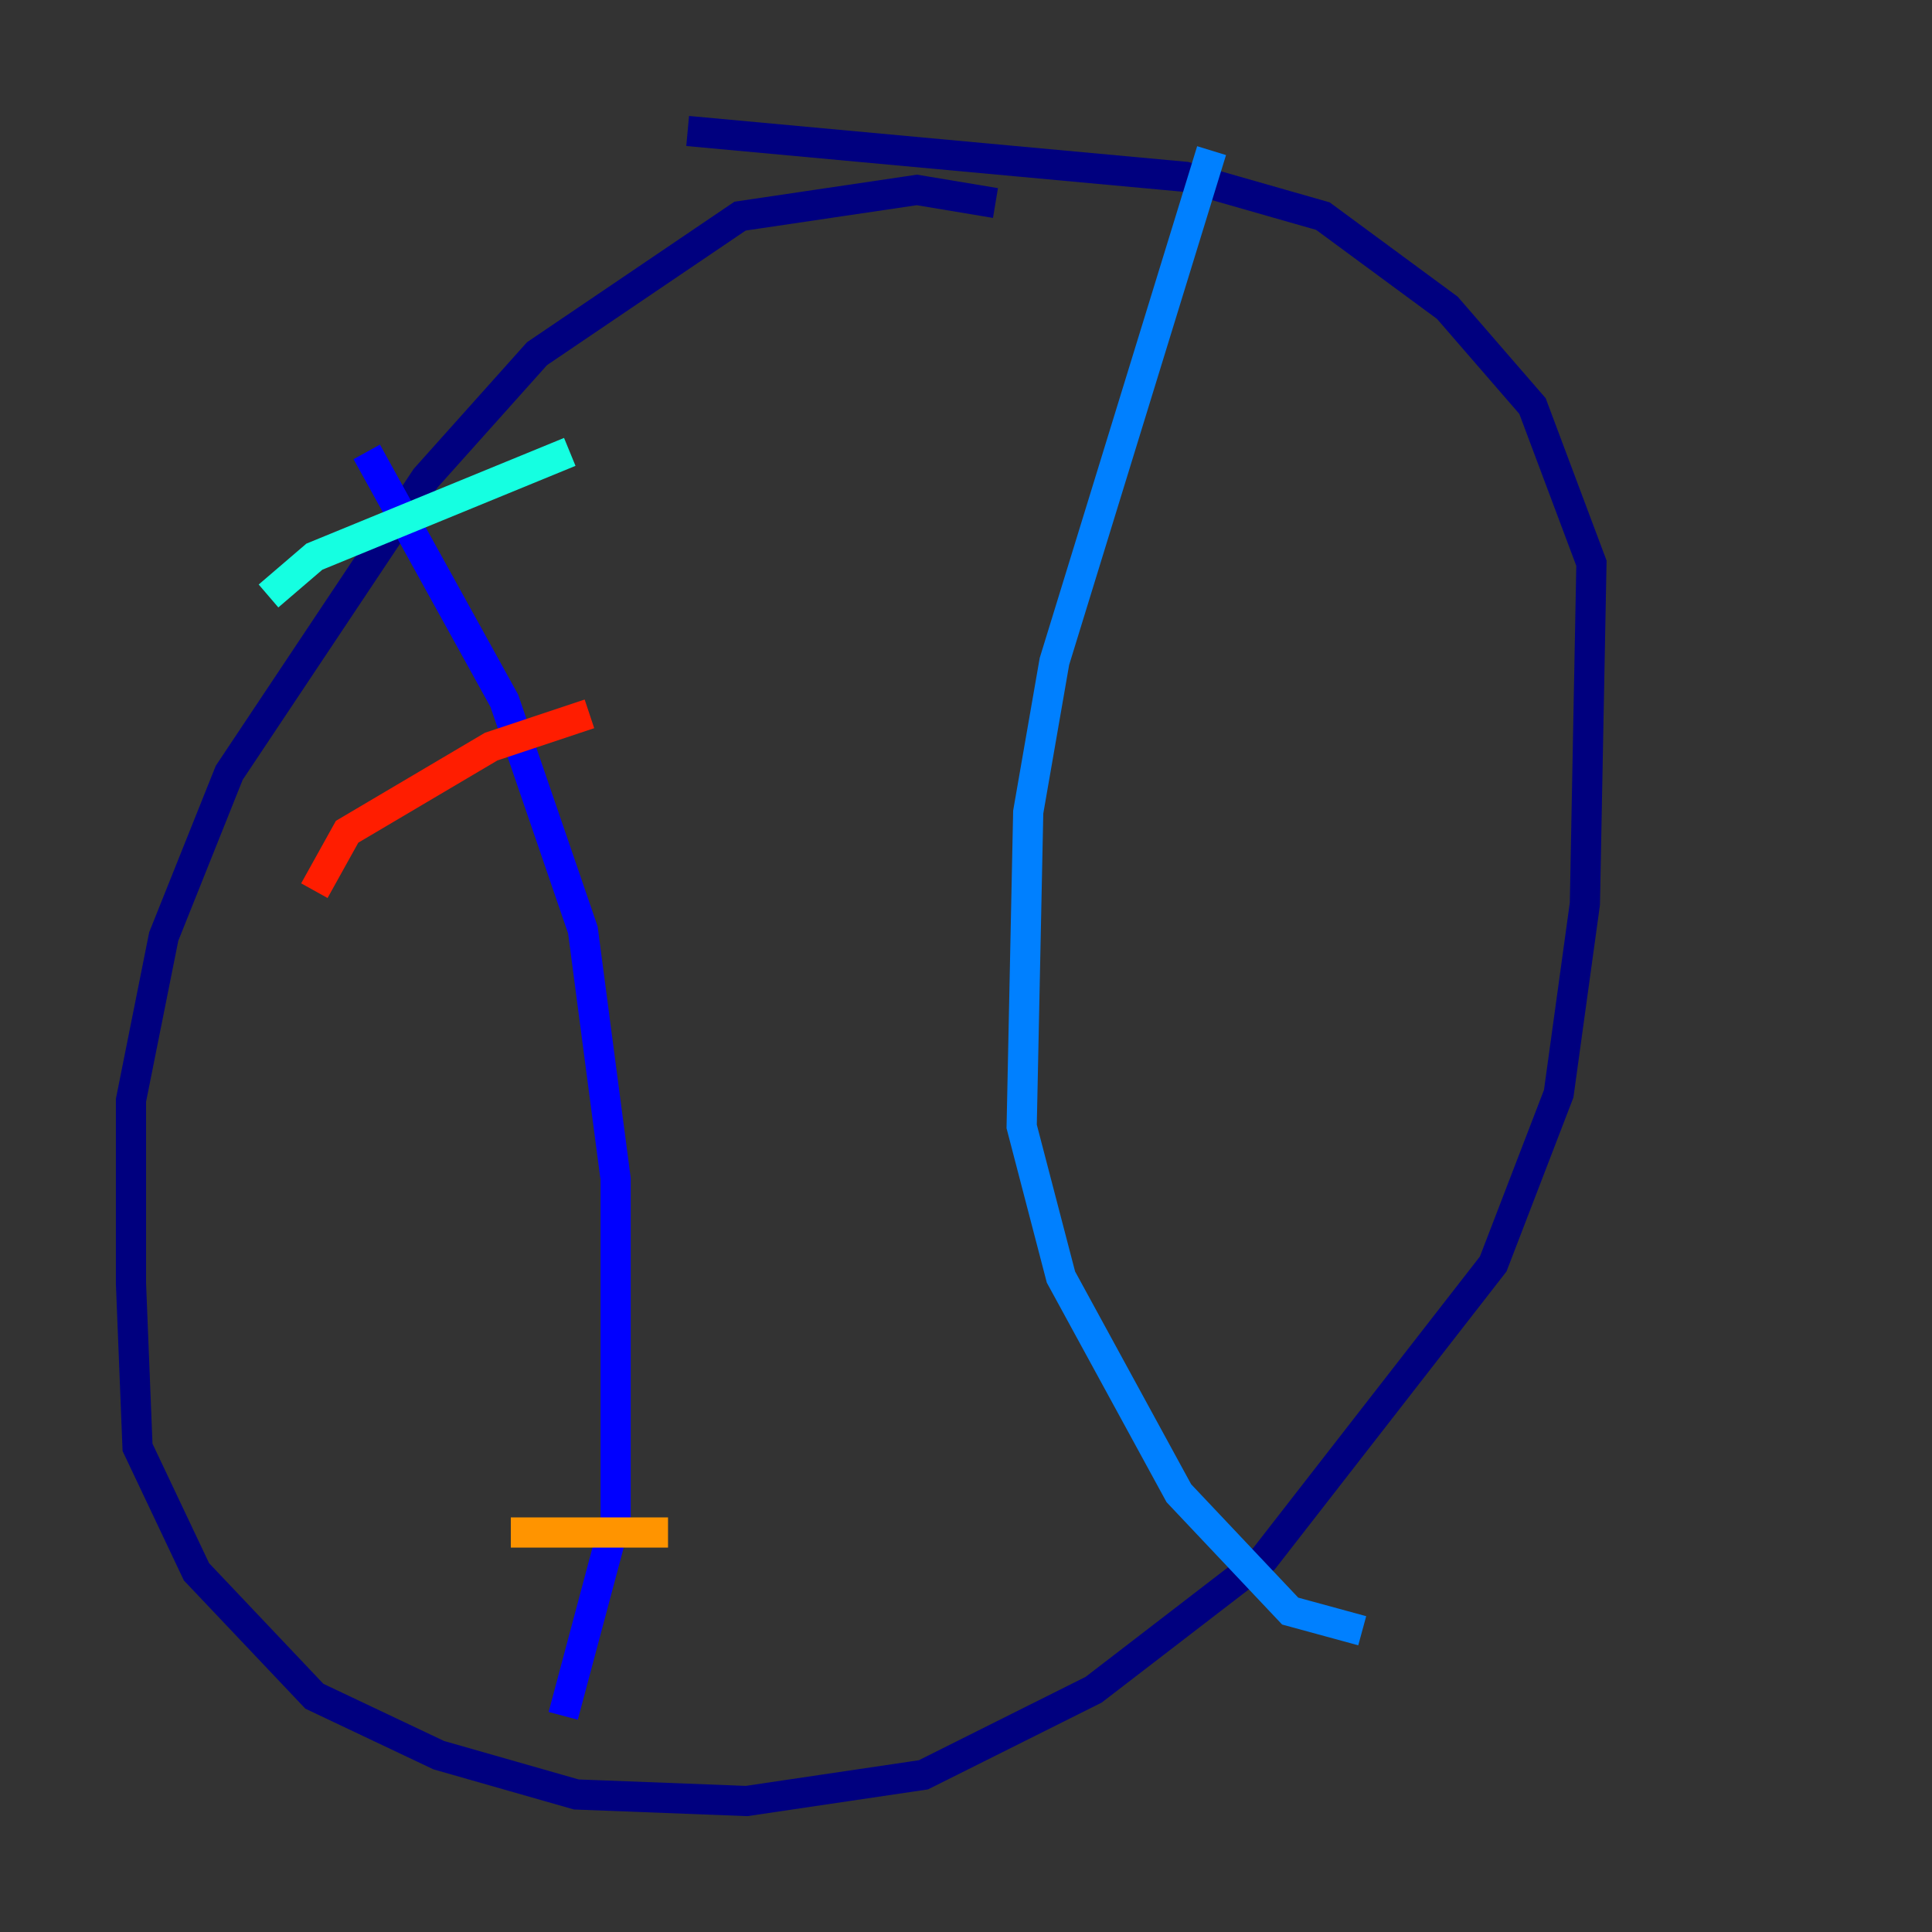 <?xml version="1.0" encoding="utf-8" ?>
<svg baseProfile="tiny" height="128" version="1.2" viewBox="0,0,128,128" width="128" xmlns="http://www.w3.org/2000/svg" xmlns:ev="http://www.w3.org/2001/xml-events" xmlns:xlink="http://www.w3.org/1999/xlink"><rect x="0" y="0" width="128" height="128" fill="#333333" stroke="none"/><defs /><polyline fill="none" points="65.953,13.451 60.746,12.583 49.031,14.319 35.58,23.43 28.203,31.675 15.186,51.2 10.848,62.047 8.678,72.895 8.678,85.044 9.112,95.891 13.017,104.136 20.827,112.38 29.071,116.285 38.183,118.888 49.464,119.322 61.18,117.586 72.461,111.946 83.742,103.268 98.929,83.742 103.268,72.461 105.003,59.878 105.437,37.315 101.532,26.902 95.891,20.393 87.647,14.319 78.536,11.715 45.559,8.678" stroke="#00007f" stroke-width="2" /><polyline fill="none" points="24.298,29.939 33.41,46.427 38.617,61.614 40.786,78.102 40.786,100.664 37.315,113.681" stroke="#0000ff" stroke-width="2" /><polyline fill="none" points="80.271,9.98 69.858,43.824 68.122,53.803 67.688,74.63 70.291,84.61 78.102,98.929 85.478,106.739 90.251,108.041" stroke="#0080ff" stroke-width="2" /><polyline fill="none" points="17.79,39.485 20.827,36.881 37.749,29.939" stroke="#15ffe1" stroke-width="2" /><polyline fill="none" points="36.014,58.576 36.014,58.576" stroke="#7cff79" stroke-width="2" /><polyline fill="none" points="37.749,78.536 37.749,78.536" stroke="#e4ff12" stroke-width="2" /><polyline fill="none" points="33.844,101.532 44.258,101.532" stroke="#ff9400" stroke-width="2" /><polyline fill="none" points="20.827,59.01 22.997,55.105 32.542,49.464 39.051,47.295" stroke="#ff1d00" stroke-width="2" /><polyline fill="none" points="37.749,76.366 37.749,76.366" stroke="#7f0000" stroke-width="2" /></svg>
